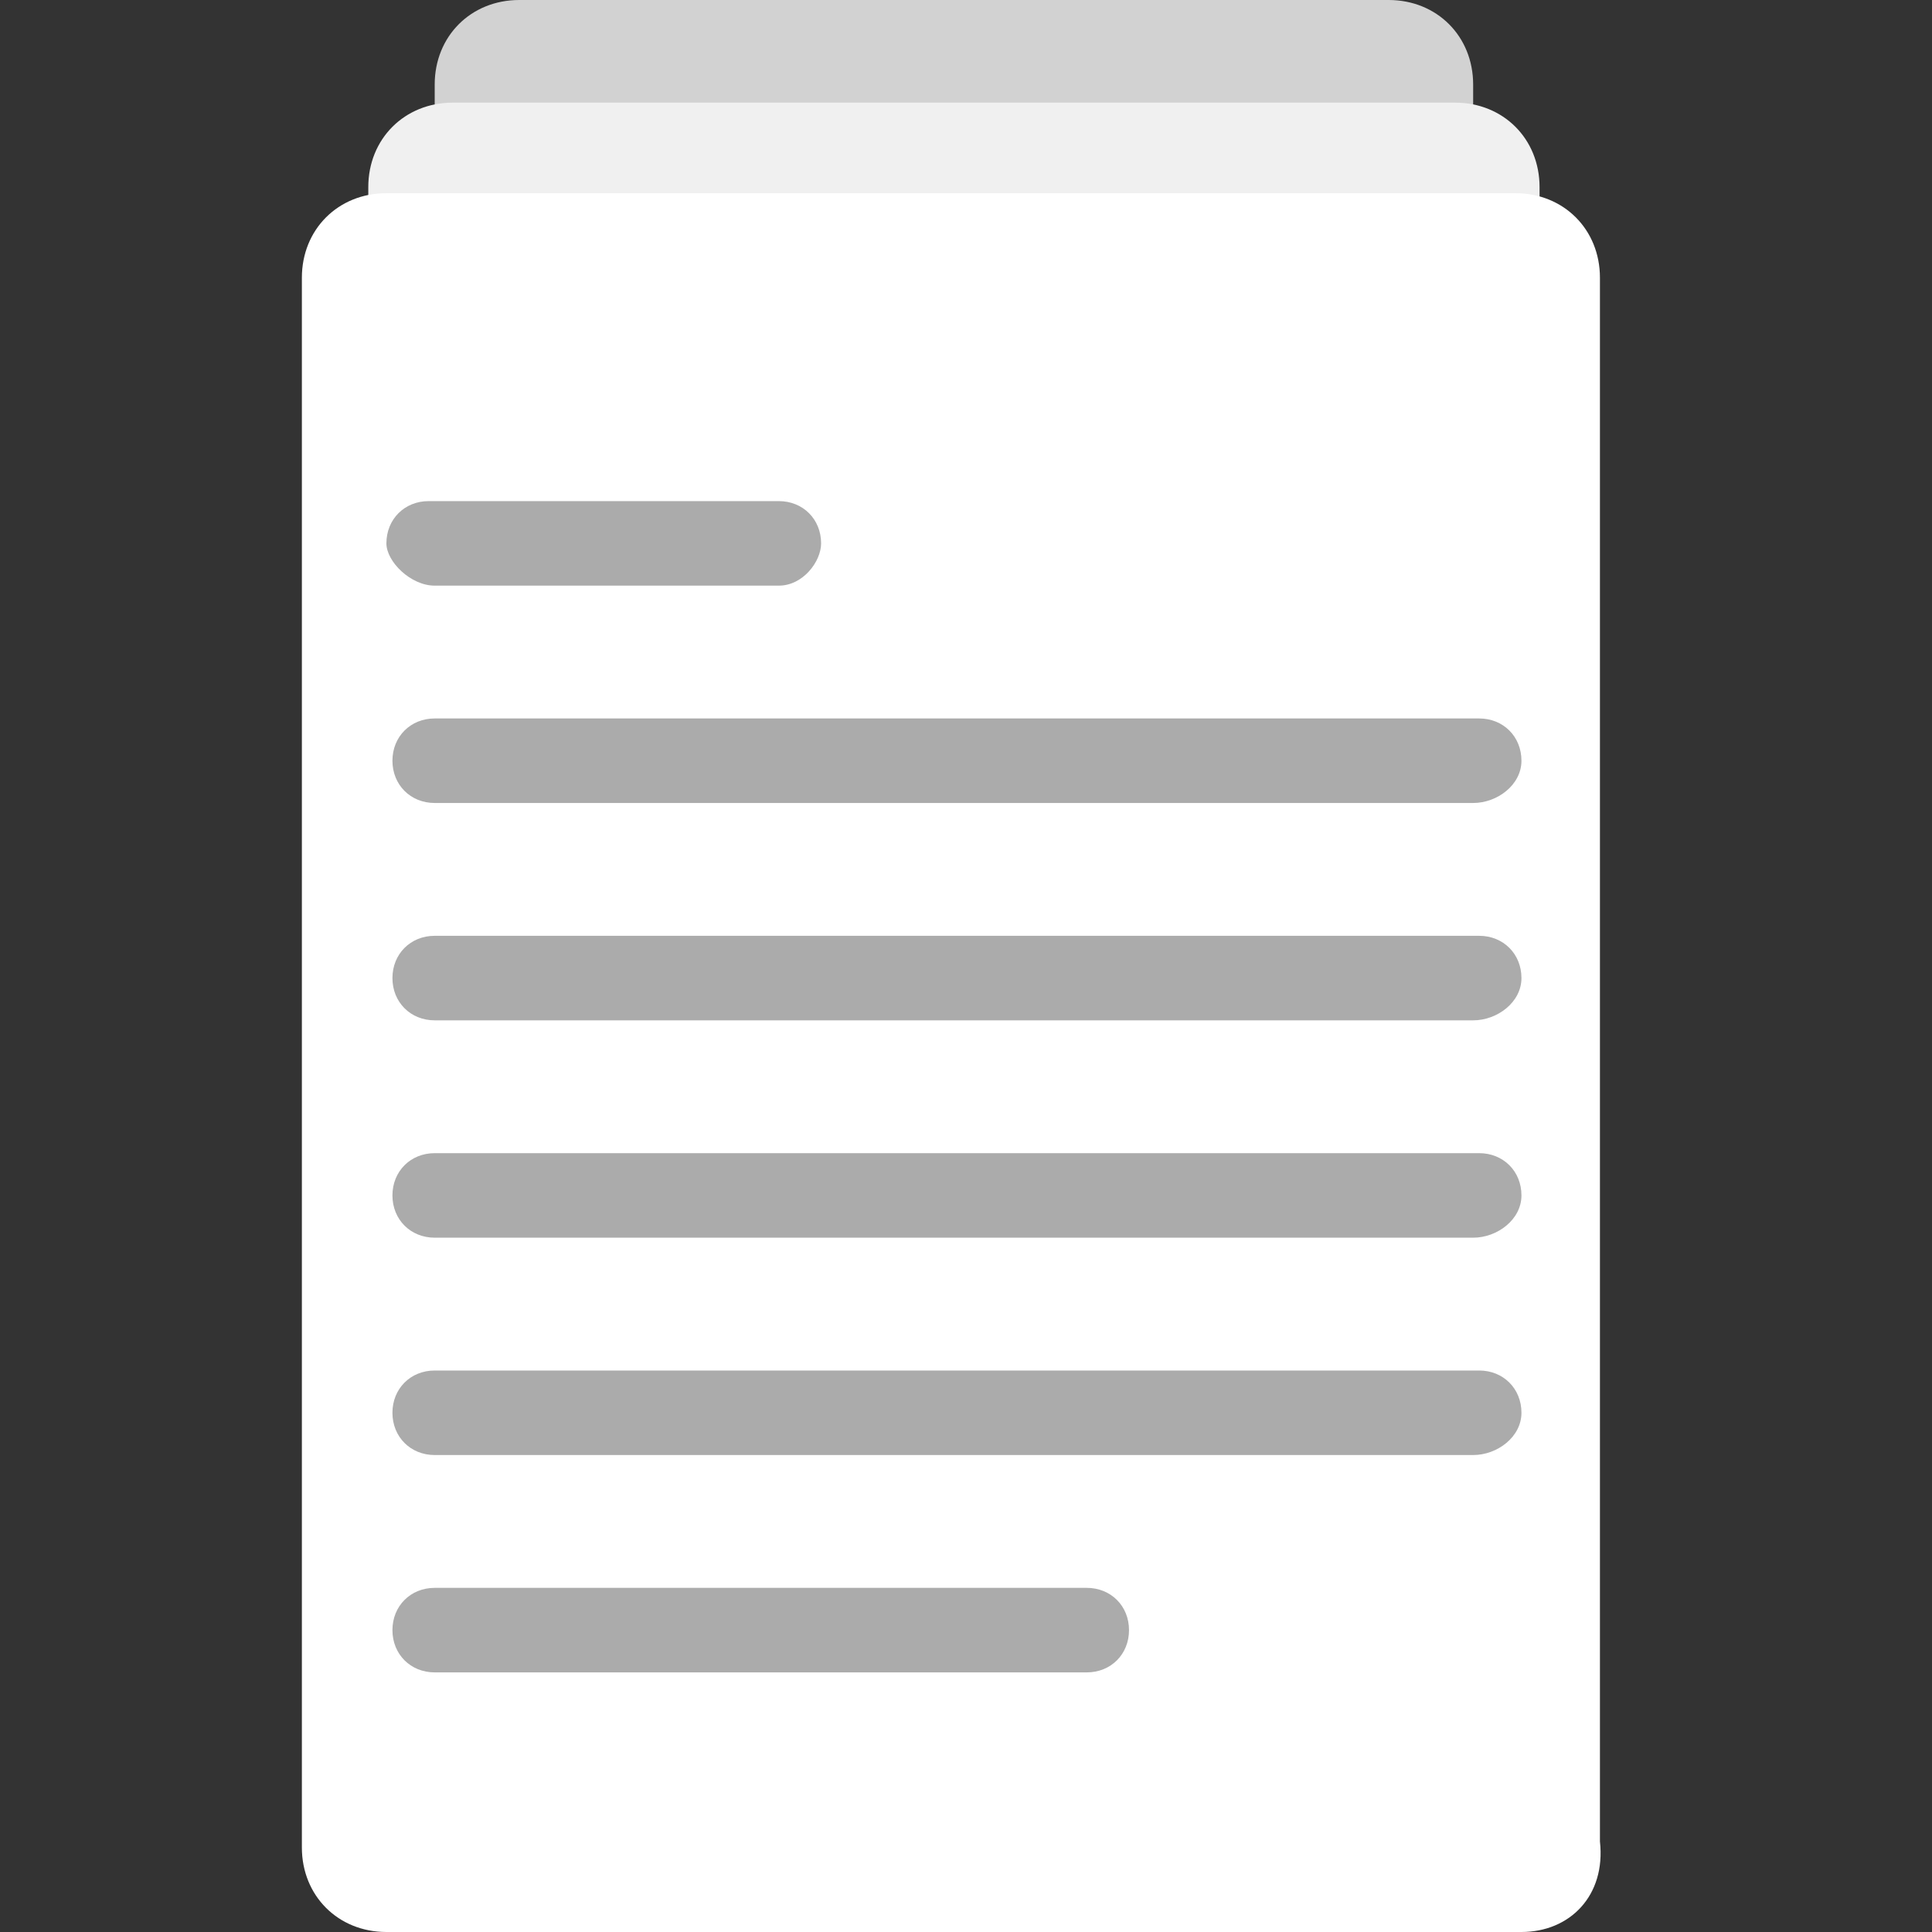 <?xml version="1.0" encoding="utf-8"?>
<!-- Generator: Adobe Illustrator 22.1.0, SVG Export Plug-In . SVG Version: 6.00 Build 0)  -->
<svg version="1.1" id="Layer_1" xmlns="http://www.w3.org/2000/svg" xmlns:xlink="http://www.w3.org/1999/xlink" x="0px" y="0px"
	 viewBox="0 0 32 32" style="enable-background:new 0 0 32 32;" xml:space="preserve">
<rect x="0" y="0" width="32" height="32" fill="#333333" stroke="none"/>
<style type="text/css">
	.st0{fill:#D2D2D2;}
	.st1{fill:#F0F0F0;}
	.st2{fill:#FFFFFF;}
	.st3{fill:#ABABAB;}
</style>
<g>
	<path class="st0" d="M133,82.3H93c-2.2,0-4-1.8-4-4V9c0-2.2,1.8-4,4-4h40c2.2,0,4,1.8,4,4v69.3C137,80.5,135.2,82.3,133,82.3z"/>
	<path class="st1" d="M136,87H90c-2.2,0-4-1.8-4-4V13.7c0-2.2,1.8-4,4-4h46c2.2,0,4,1.8,4,4V83C140,85.2,138.2,87,136,87z"/>
	<path class="st2" d="M139,94H87c-2.2,0-4-1.8-4-4V18c0-2.2,1.8-4,4-4h52c2.2,0,4,1.8,4,4v72C143,92.2,141.2,94,139,94z"/>
	<path class="st3" d="M137,42H89c-1.1,0-2-0.9-2-2v0c0-1.1,0.9-2,2-2h48c1.1,0,2,0.9,2,2v0C139,41.1,138.1,42,137,42z"/>
	<path class="st3" d="M137,62H89c-1.1,0-2-0.9-2-2v0c0-1.1,0.9-2,2-2h48c1.1,0,2,0.9,2,2v0C139,61.1,138.1,62,137,62z"/>
	<path class="st3" d="M137,72H89c-1.1,0-2-0.9-2-2l0,0c0-1.1,0.9-2,2-2h48c1.1,0,2,0.9,2,2l0,0C139,71.1,138.1,72,137,72z"/>
	<path class="st3" d="M137,52H89c-1.1,0-2-0.9-2-2v0c0-1.1,0.9-2,2-2h48c1.1,0,2,0.9,2,2v0C139,51.1,138.1,52,137,52z"/>
	<path class="st3" d="M105,32H89c-1.1,0-2-0.9-2-2v0c0-1.1,0.9-2,2-2h16c1.1,0,2,0.9,2,2v0C107,31.1,106.1,32,105,32z"/>
	<path class="st3" d="M119,82H89c-1.1,0-2-0.9-2-2l0,0c0-1.1,0.9-2,2-2h30c1.1,0,2,0.9,2,2l0,0C121,81.1,120.1,82,119,82z"/>
</g>
<g>
	<path class="st0" d="M23,27.8H8.6c-0.8,0-1.4-0.6-1.4-1.4v-25c0-0.8,0.6-1.4,1.4-1.4H23c0.8,0,1.4,0.6,1.4,1.4v25
		C24.4,27.2,23.8,27.8,23,27.8z"/>
	<path class="st1" d="M24.1,29.5H7.5c-0.8,0-1.4-0.6-1.4-1.4v-25c0-0.8,0.6-1.4,1.4-1.4h16.6c0.8,0,1.4,0.6,1.4,1.4v25
		C25.5,28.8,24.9,29.5,24.1,29.5z"/>
	<path class="st2" d="M25.2,32H6.4C5.6,32,5,31.4,5,30.6V4.6c0-0.8,0.6-1.4,1.4-1.4h18.7c0.8,0,1.4,0.6,1.4,1.4v25.9
		C26.6,31.4,26,32,25.2,32z"/>
	<path class="st3" d="M24.4,13.3H7.2c-0.4,0-0.7-0.3-0.7-0.7v0c0-0.4,0.3-0.7,0.7-0.7h17.3c0.4,0,0.7,0.3,0.7,0.7v0
		C25.2,13,24.8,13.3,24.4,13.3z"/>
	<path class="st3" d="M24.4,20.5H7.2c-0.4,0-0.7-0.3-0.7-0.7l0,0c0-0.4,0.3-0.7,0.7-0.7h17.3c0.4,0,0.7,0.3,0.7,0.7l0,0
		C25.2,20.2,24.8,20.5,24.4,20.5z"/>
	<path class="st3" d="M24.4,24.1H7.2c-0.4,0-0.7-0.3-0.7-0.7v0c0-0.4,0.3-0.7,0.7-0.7h17.3c0.4,0,0.7,0.3,0.7,0.7v0
		C25.2,23.8,24.8,24.1,24.4,24.1z"/>
	<path class="st3" d="M24.4,16.9H7.2c-0.4,0-0.7-0.3-0.7-0.7l0,0c0-0.4,0.3-0.7,0.7-0.7h17.3c0.4,0,0.7,0.3,0.7,0.7l0,0
		C25.2,16.6,24.8,16.9,24.4,16.9z"/>
	<path class="st3" d="M12.9,9.7H7.2C6.8,9.7,6.4,9.3,6.4,9v0c0-0.4,0.3-0.7,0.7-0.7h5.8c0.4,0,0.7,0.3,0.7,0.7v0
		C13.6,9.3,13.3,9.7,12.9,9.7z"/>
	<path class="st3" d="M18,27.7H7.2c-0.4,0-0.7-0.3-0.7-0.7v0c0-0.4,0.3-0.7,0.7-0.7H18c0.4,0,0.7,0.3,0.7,0.7v0
		C18.7,27.4,18.4,27.7,18,27.7z"/>
</g>
</svg>
